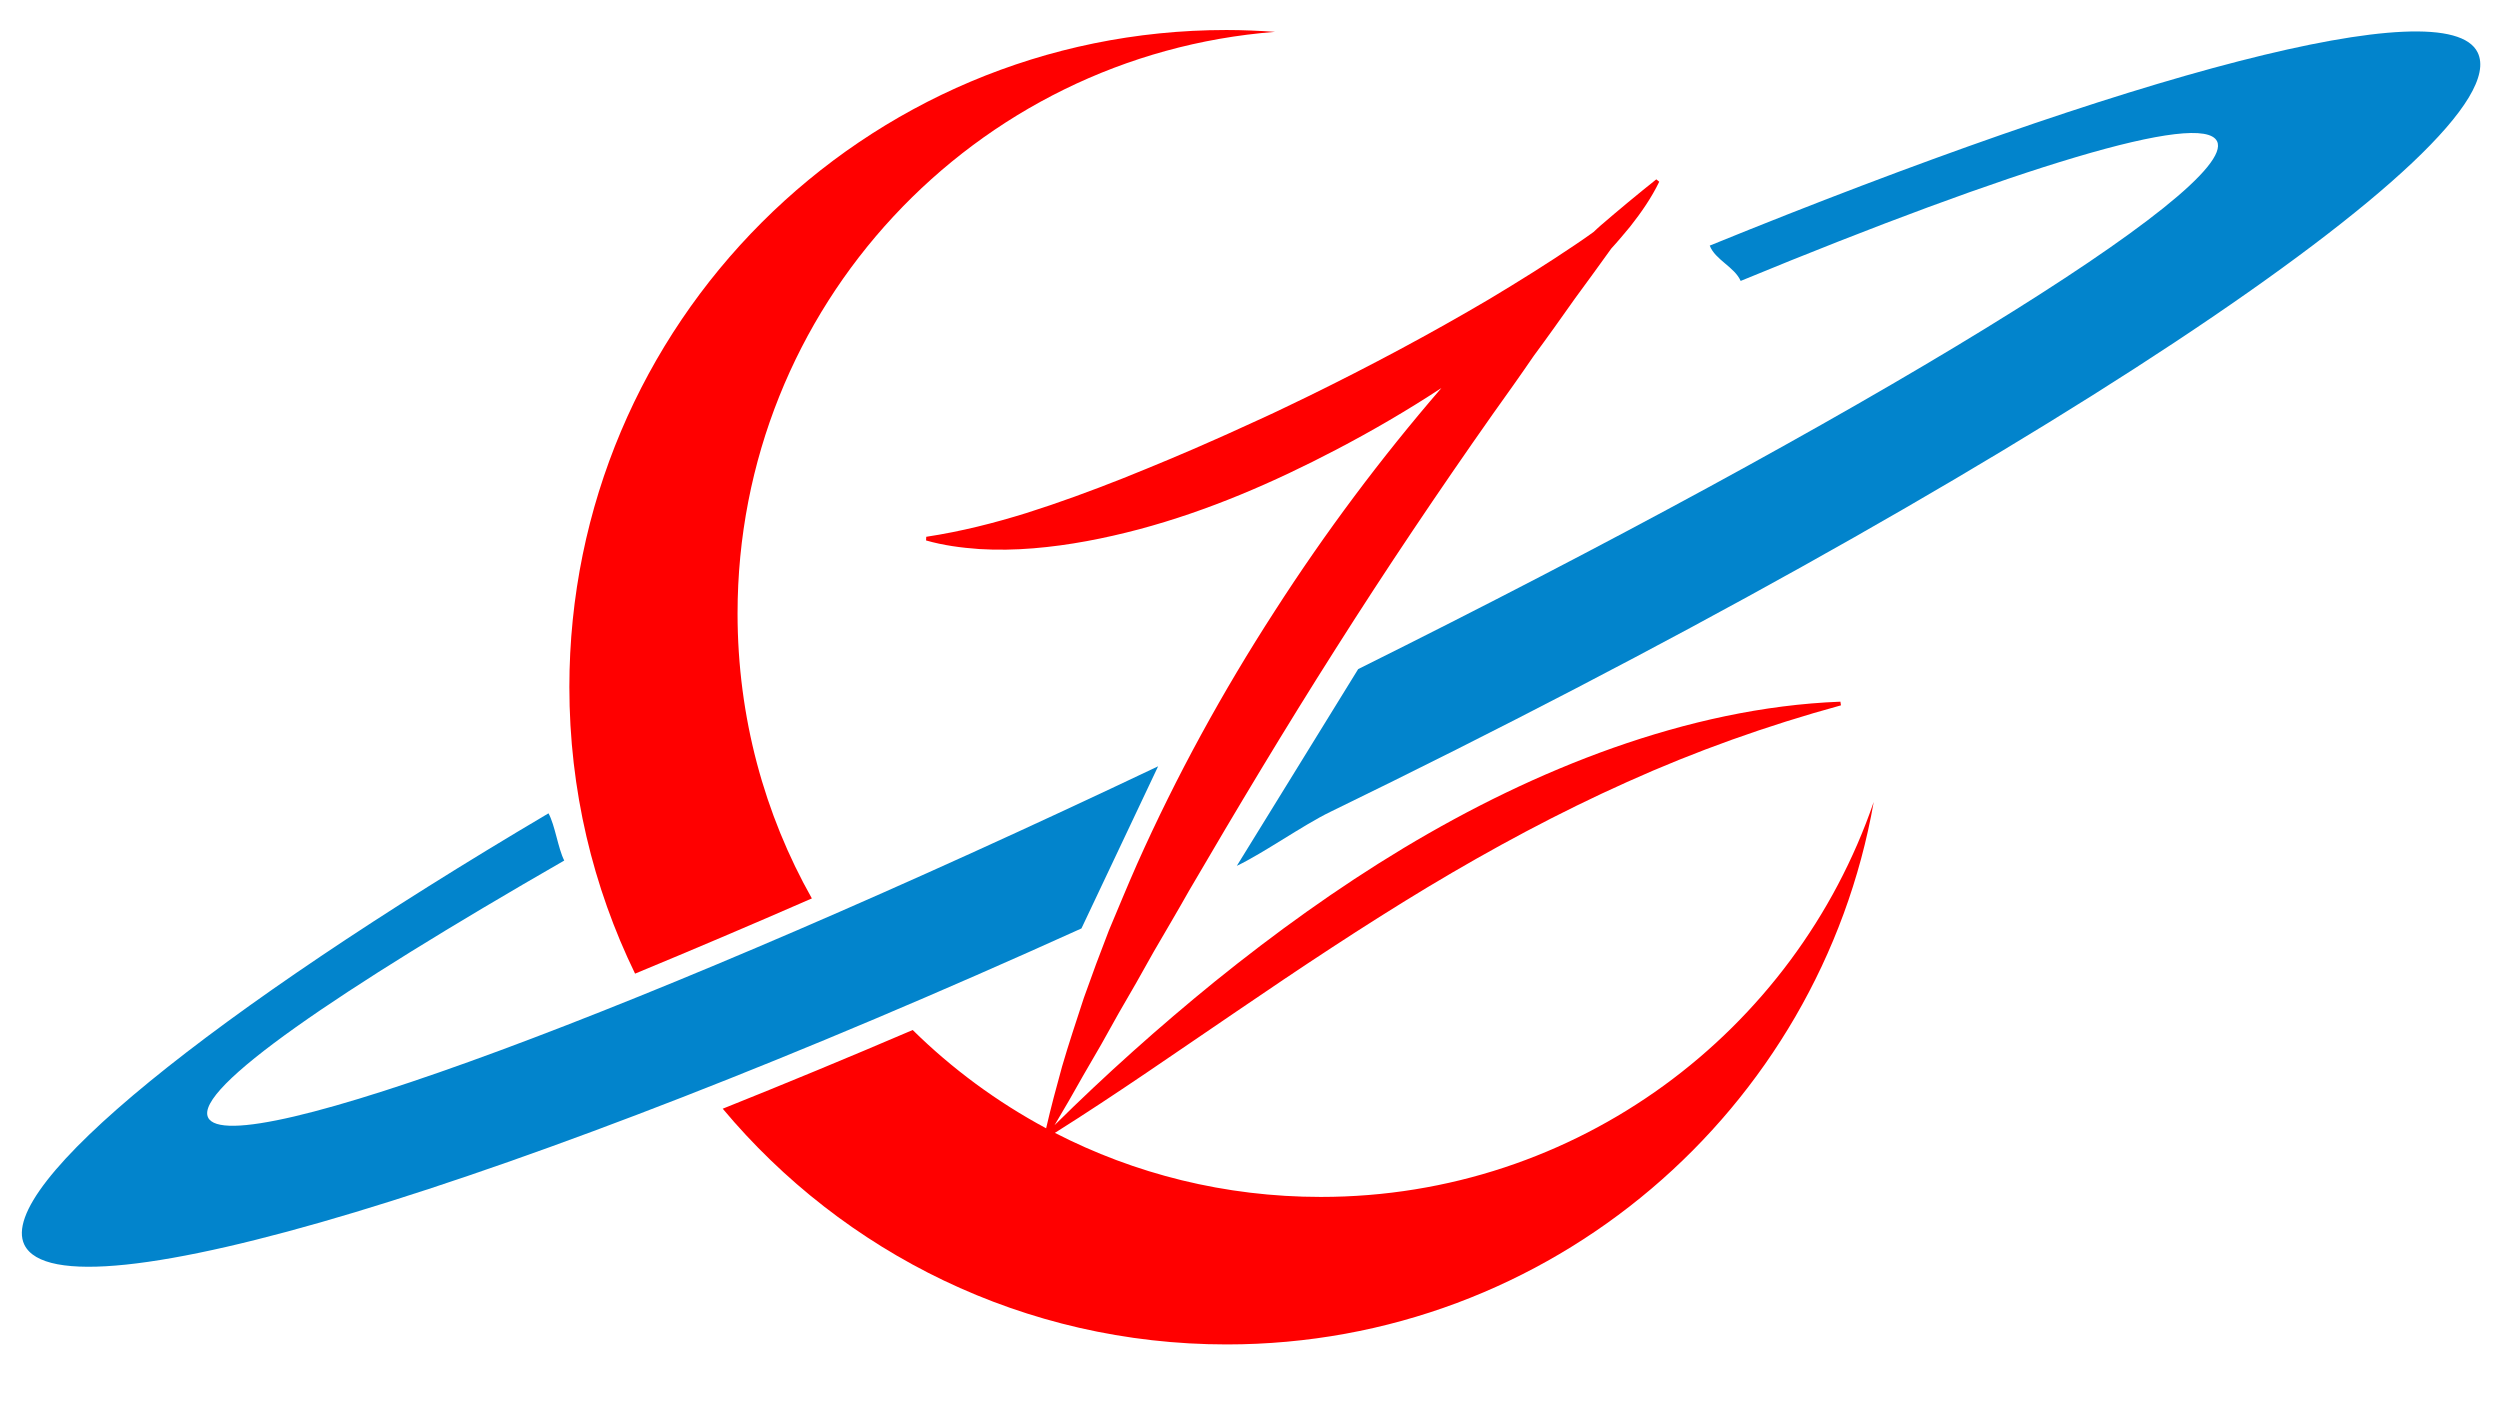 <?xml version="1.0" encoding="utf-8"?>
<!-- Generator: Adobe Illustrator 23.0.3, SVG Export Plug-In . SVG Version: 6.00 Build 0)  -->
<svg version="1.1" id="Layer_1" xmlns="http://www.w3.org/2000/svg" xmlns:xlink="http://www.w3.org/1999/xlink" x="0px" y="0px"
	 viewBox="0 0 1366 768" style="enable-background:new 0 0 1366 768;" xml:space="preserve">
<style type="text/css">
	.st0{fill:#0284CC;}
	.st1{fill:#FF0000;}
</style>
<g>
	<g>
		<path class="st0" d="M632.8,418.7C353.6,551.4,126.1,636.1,113.7,610.6c-7.6-15.7,70.6-69.1,194.6-140.4c-3.4-6.7-5-19.2-8.6-25.8
			C116.1,552.9-2.2,648,13.3,680.1c20.9,43.1,268.1-32.7,577.6-172.8L632.8,418.7z"/>
	</g>
	<g>
		<path class="st0" d="M1353.8,28.7c-17-35-191.3,12.5-419.6,105.5c3,7.8,13.5,11.6,16.9,19.3c149.5-61.7,252.1-93.2,260.3-76.3
			c12.3,25.4-193.6,151.3-469.3,288.4l-66.3,107.5c14.5-6.9,36.4-22.4,51.1-29.5C1097.1,263.6,1377.8,77.9,1353.8,28.7z"/>
	</g>
</g>
<g>
	<g>
		<path class="st1" d="M721.7,654c-52.4,0-101.8-12.6-145.3-35c34-21.4,66.7-44.3,99.6-66.6c34.3-23.4,68.7-46.3,104-67.6
			c35.3-21.2,71.5-40.7,109-57.5c37.5-16.9,76.4-30.8,116.9-41.9l-0.3-2c-42.2,1.6-84.1,11.1-124.1,25.2
			c-40.1,14.2-78.3,33-114.6,54.8c-36.2,21.8-70.4,46.5-103.1,72.9c-30.5,24.8-59.7,50.9-87.6,78.5c5.4-9,10.6-18.1,15.7-27.2
			c3.3-5.6,6.5-11.3,9.8-16.9l9.5-17l9.7-16.8l9.5-16.9c6.5-11.2,13.1-22.3,19.4-33.5c26-44.5,52.4-88.6,80-132
			c27.5-43.4,56.2-86.1,85.9-128.3c7.5-10.5,15-21,22.3-31.7c7.7-10.4,15.2-21,22.7-31.6c6.6-9,13.2-18,19.7-27.1
			c3.6-3.9,7-8,10.4-12.1c6-7.6,11.6-15.7,15.8-24.4l0,0L905,98c-10.3,8.2-20.4,16.6-30.4,25.2c-1.3,1.1-2.5,2.3-3.8,3.5
			c-3.2,2.3-6.3,4.5-9.6,6.7c-15.5,10.5-31.4,20.4-47.4,30c-32.2,19-65.2,36.6-98.7,53c-8.4,4-16.8,8.2-25.2,12
			c-8.5,3.8-16.9,7.8-25.4,11.5c-17,7.6-34.1,14.7-51.3,21.6c-17.2,6.8-34.6,13.2-52.3,18.8c-17.7,5.5-35.7,10.1-54.8,13l-0.1,2
			c9.4,2.7,19.2,4,29.1,4.7c9.8,0.6,19.7,0.4,29.5-0.4c19.6-1.6,38.9-5.4,57.8-10.4c37.8-10.1,73.5-25.6,107.7-43.5
			c19.7-10.3,38.9-21.5,57.5-33.7c-33.1,38.3-63.5,79-90.9,121.6c-28.6,44.2-54,90.5-75.4,138.5c-5.3,12-10.3,24.2-15.4,36.3
			l-7,18.4l-6.7,18.5l-6.1,18.7c-2,6.3-4,12.5-5.8,18.8c-3.1,11.2-6.1,22.4-8.7,33.7c-26.8-14.4-51.4-32.5-72.9-53.7
			c-35.5,15.2-70.1,29.5-103.8,43c65.8,78.7,164.7,128.8,275.4,128.8c176.9,0,323.9-128,353.5-296.4
			C980.8,563.6,861.8,654,721.7,654z"/>
	</g>
	<g>
		<path class="st1" d="M403,335.2c0-167.6,129.3-305,293.7-317.8c-8.8-0.6-17.6-1-26.6-1c-198.3,0-359,160.7-359,359
			c0,56.2,12.9,109.3,35.9,156.6c30.9-12.8,63.2-26.5,96.6-41.1C417.7,445,403,391.8,403,335.2z"/>
	</g>
</g>
</svg>
